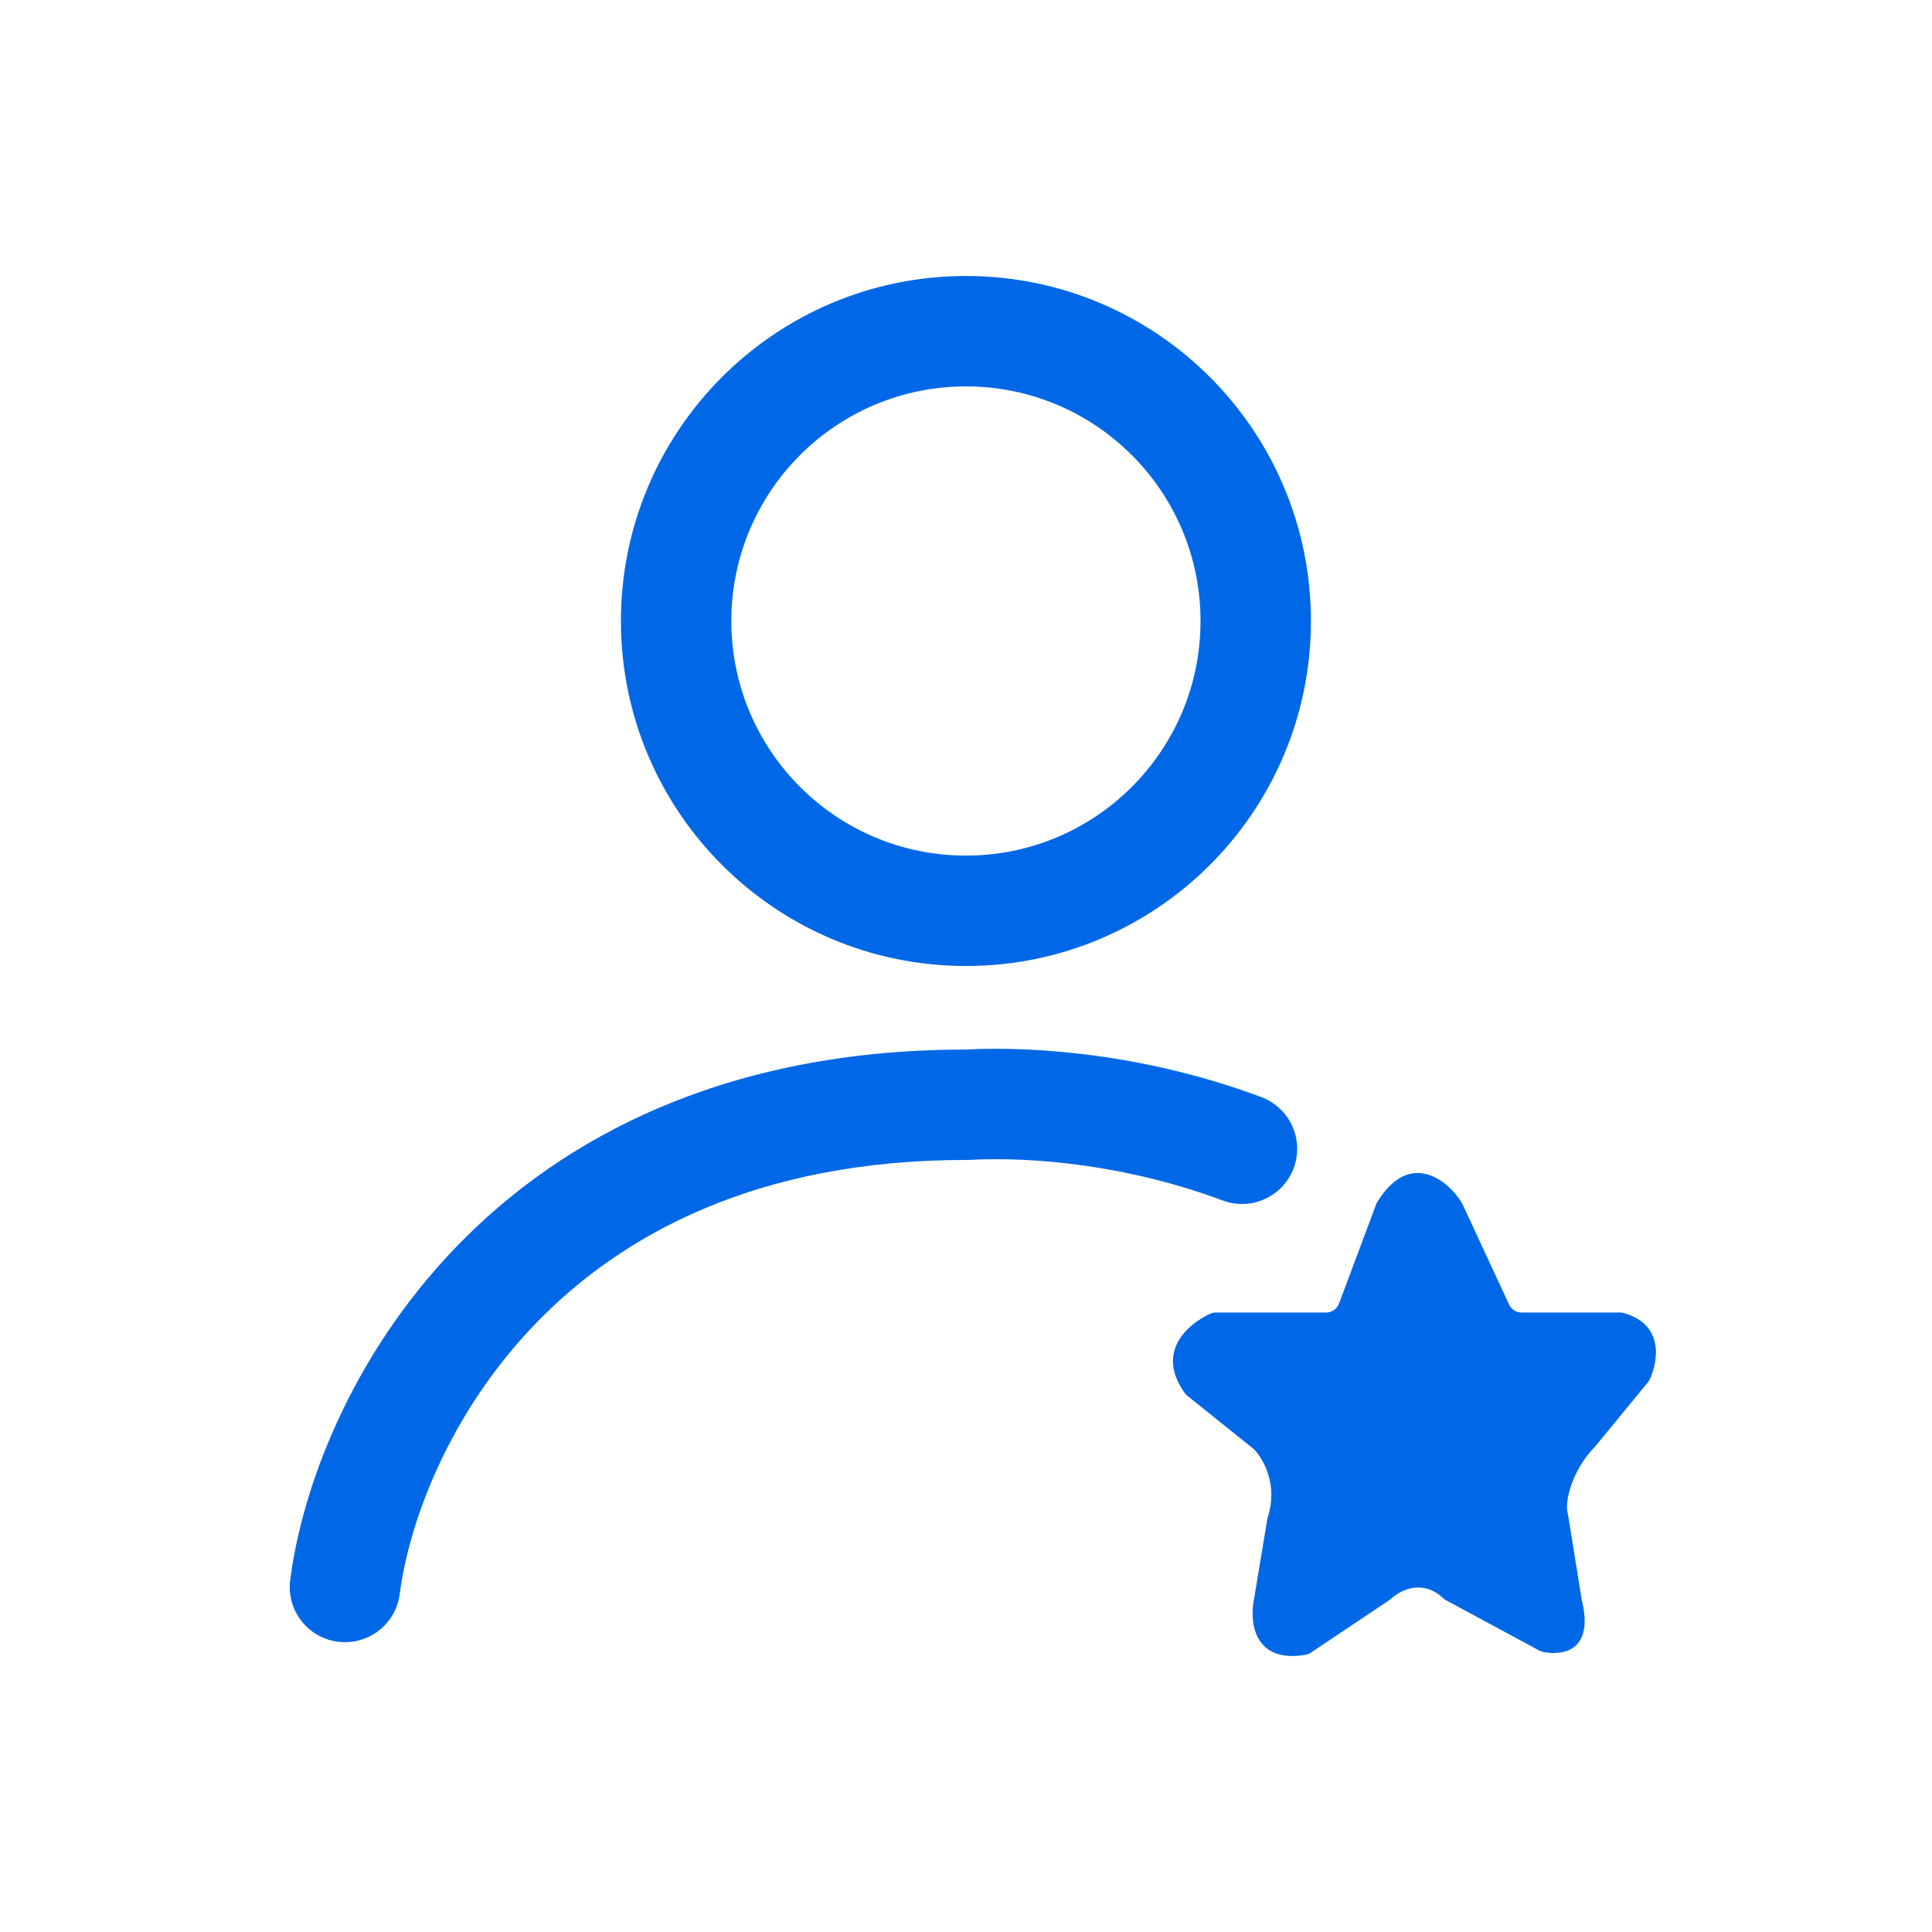 <svg width="28" height="28" viewBox="0 0 28 28" fill="none" xmlns="http://www.w3.org/2000/svg">
<path fill-rule="evenodd" clip-rule="evenodd" d="M13.999 12.4C15.877 12.4 17.399 10.878 17.399 9C17.399 7.122 15.877 5.6 13.999 5.6C12.121 5.6 10.599 7.122 10.599 9C10.599 10.878 12.121 12.4 13.999 12.4ZM13.999 14C16.761 14 18.999 11.761 18.999 9C18.999 6.239 16.761 4 13.999 4C11.238 4 8.999 6.239 8.999 9C8.999 11.761 11.238 14 13.999 14ZM21.189 17.438L21.871 18.907C21.904 18.977 21.975 19.022 22.052 19.022L23.48 19.022C23.496 19.022 23.513 19.024 23.529 19.029C24.118 19.191 24.034 19.724 23.909 19.992C23.903 20.006 23.895 20.019 23.885 20.03L23.12 20.962C22.812 21.271 22.667 21.73 22.721 21.937C22.724 21.947 22.726 21.958 22.728 21.968L22.923 23.182C23.114 23.951 22.625 23.997 22.355 23.939C22.339 23.935 22.323 23.929 22.309 23.921L20.964 23.196C20.946 23.187 20.931 23.175 20.916 23.162C20.617 22.884 20.299 23.041 20.162 23.169C20.152 23.177 20.142 23.186 20.131 23.193L18.996 23.953C18.974 23.967 18.949 23.977 18.924 23.982C18.171 24.112 18.108 23.507 18.173 23.182L18.368 22.009C18.37 21.999 18.372 21.989 18.376 21.979C18.524 21.51 18.303 21.134 18.173 21.003L17.206 20.227C17.192 20.216 17.18 20.204 17.171 20.19C16.74 19.59 17.219 19.183 17.545 19.037C17.569 19.027 17.594 19.022 17.619 19.022L19.219 19.022C19.303 19.022 19.377 18.97 19.406 18.892L19.944 17.454C19.948 17.443 19.954 17.432 19.96 17.422C20.432 16.651 20.993 17.11 21.189 17.438ZM14.042 16.81C14.993 16.759 16.367 16.892 17.719 17.398C18.133 17.553 18.594 17.343 18.749 16.93C18.903 16.516 18.694 16.055 18.28 15.9C16.711 15.313 15.125 15.153 13.978 15.211C10.536 15.216 8.159 16.465 6.606 18.077C5.072 19.67 4.375 21.581 4.206 22.898C4.149 23.336 4.459 23.737 4.897 23.793C5.335 23.85 5.736 23.54 5.793 23.102C5.923 22.089 6.487 20.506 7.758 19.187C9.007 17.891 10.973 16.811 13.999 16.811H14.021L14.042 16.81Z" fill="#0068E6"/>
</svg>
